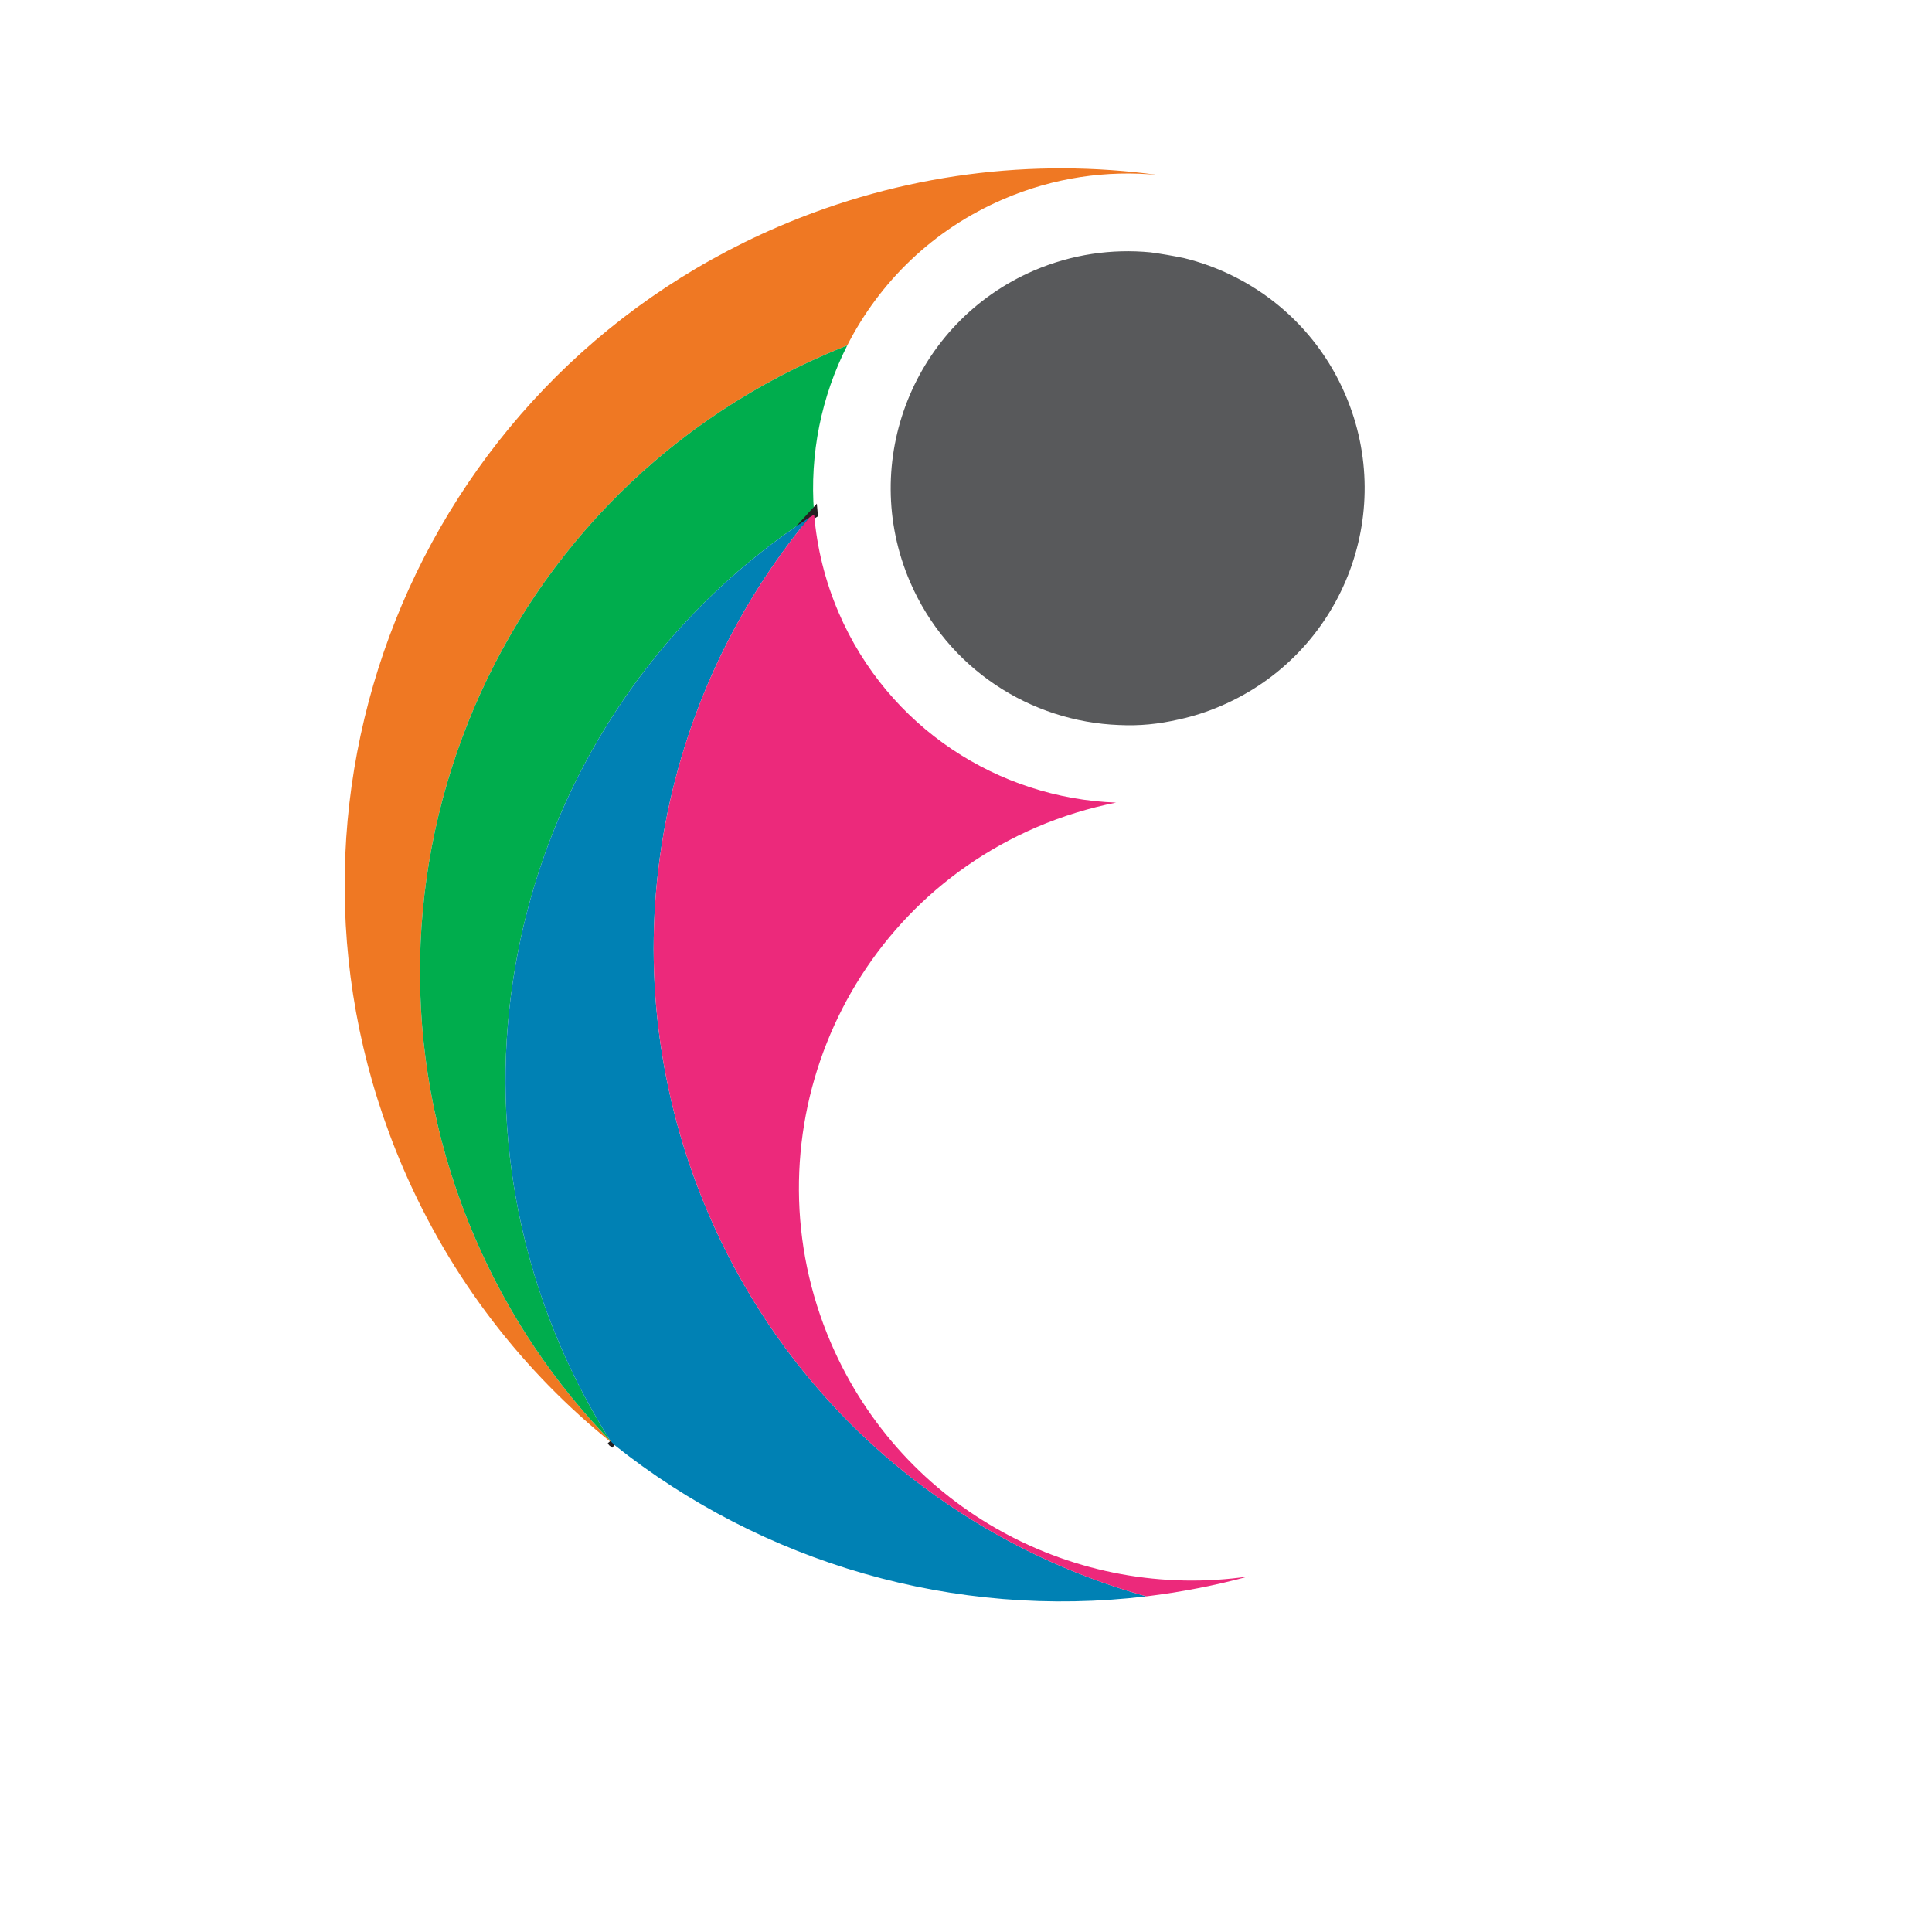 <?xml version="1.0" encoding="utf-8"?>
<!-- Generator: Adobe Illustrator 16.0.0, SVG Export Plug-In . SVG Version: 6.00 Build 0)  -->
<!DOCTYPE svg PUBLIC "-//W3C//DTD SVG 1.1//EN" "http://www.w3.org/Graphics/SVG/1.1/DTD/svg11.dtd">
<svg version="1.1" id="Layer_1" xmlns="http://www.w3.org/2000/svg" xmlns:xlink="http://www.w3.org/1999/xlink" x="0px" y="0px"
	 width="100px" height="100px" viewBox="0 0 100 100" enable-background="new 0 0 100 100" xml:space="preserve">
<g>
	<path fill="#58595B" d="M47.105,30.12c1.933,4.489,6.231,7.234,10.813,7.407c1.074,0.052,2.041-0.047,3.104-0.289
		c0.736-0.16,1.475-0.396,2.193-0.708c6.225-2.679,9.096-9.888,6.416-16.112c-1.578-3.674-4.75-6.184-8.361-7.063
		c-0.57-0.117-1.141-0.215-1.719-0.294c-1.992-0.192-4.063,0.096-6.031,0.94C47.3,16.68,44.426,23.895,47.105,30.12z"/>
	<path fill="#EF7823" d="M24.584,64.068c-7.605-17.668,0.553-38.15,18.217-45.752c0.353-0.152,0.702-0.297,1.051-0.434
		c1.665-3.276,4.438-6.007,8.077-7.57c2.613-1.127,5.363-1.511,8.01-1.255c-6.461-0.885-13.242-0.081-19.671,2.685
		C21.46,19.839,12.775,41.655,20.869,60.464c2.475,5.748,6.231,10.551,10.793,14.217c-0.021-0.028-0.038-0.061-0.061-0.09
		C28.718,71.624,26.314,68.091,24.584,64.068z"/>
	<path fill="none" stroke="#231F20" stroke-width="0.364" stroke-miterlimit="10" d="M31.601,74.591
		c0.023,0.029,0.041,0.062,0.061,0.09c0.046,0.038,0.091,0.073,0.137,0.108C31.732,74.724,31.665,74.655,31.601,74.591z"/>
	<path fill="#00AD4D" d="M24.584,64.068c1.729,4.022,4.134,7.556,7.017,10.522c-0.973-1.546-1.846-3.181-2.591-4.912
		c-6.79-15.777-1.008-33.803,12.886-42.896c0.082-0.087,0.158-0.181,0.236-0.271c-0.23-3.008,0.384-5.995,1.721-8.629
		c-0.35,0.136-0.699,0.282-1.051,0.434C25.137,25.918,16.979,46.4,24.584,64.068z"/>
	<path fill="none" stroke="#231F20" stroke-width="0.364" stroke-miterlimit="10" d="M42.132,26.512
		c-0.079,0.09-0.155,0.184-0.236,0.271c0.082-0.052,0.163-0.099,0.245-0.151C42.135,26.591,42.135,26.55,42.132,26.512z"/>
	<path fill="#0081B4" d="M59.334,82.626c-9.798-2.737-18.323-9.712-22.655-19.784c-5.36-12.452-2.888-26.299,5.217-36.059
		C28.002,35.875,22.22,53.901,29.01,69.679c0.745,1.731,1.618,3.366,2.591,4.912c0.064,0.064,0.131,0.133,0.198,0.198
		C39.477,80.908,49.408,83.82,59.334,82.626z"/>
	<path fill="#EC297B" d="M36.679,62.842c4.332,10.072,12.856,17.047,22.655,19.784c1.768-0.216,3.537-0.553,5.293-1.031
		c-8.889,1.306-17.892-3.429-21.616-12.076c-4.434-10.307,0.324-22.262,10.633-26.699c1.354-0.582,2.736-1.001,4.125-1.278
		c-6.084-0.224-11.792-3.869-14.359-9.832c-0.716-1.666-1.124-3.372-1.27-5.078c-0.082,0.052-0.163,0.099-0.245,0.151
		C33.791,36.543,31.319,50.39,36.679,62.842z"/>
</g>
</svg>
